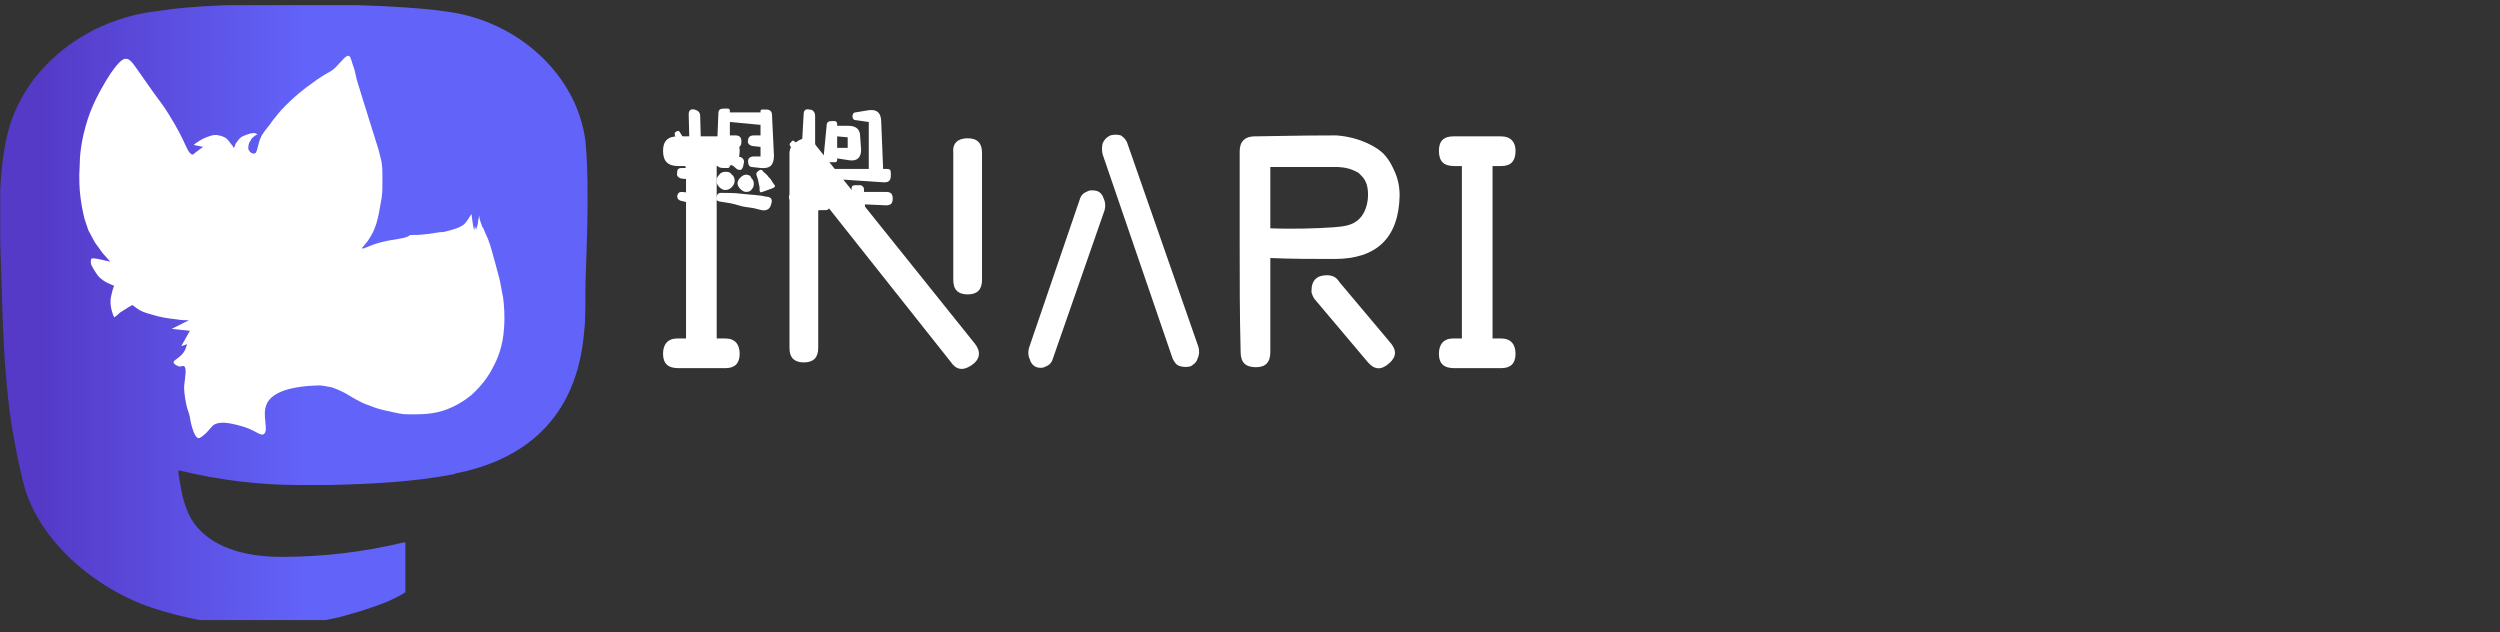 <?xml version="1.0" encoding="utf-8"?>
<!-- Generator: Adobe Illustrator 25.4.1, SVG Export Plug-In . SVG Version: 6.00 Build 0)  -->
<svg version="1.1" id="图层_1" xmlns="http://www.w3.org/2000/svg" xmlns:xlink="http://www.w3.org/1999/xlink" x="0px" y="0px"
	 viewBox="0 0 261 66" style="enable-background:new 0 0 261 66;" xml:space="preserve">
<rect x="0" y="0" width="261" height="66" fill="#333333" stroke="none"/>
<style type="text/css">
	.st0{fill:#FFFFFF;}
	.st1{fill:url(#_x3C_path_x3E__00000162353799242140481990000001480715739542591374_);fill-opacity:0.97;}
</style>
<symbol  id="Deleted_Symbol" viewBox="-79.1 -32.5 158.2 64.9">
	<g>
		<g>
			<path class="st0" d="M-4.3,15.6v-18h0.9c1,0,1.5-0.6,1.5-1.6s-0.5-1.5-1.5-1.5h-4.9C-9.4-5.5-9.9-5-9.9-4s0.5,1.6,1.5,1.6h0.9v18
				h-0.8c-1.1,0-1.6,0.5-1.6,1.6c0,1,0.5,1.5,1.5,1.5h5c1,0,1.5-0.6,1.5-1.5c0-1.1-0.5-1.6-1.5-1.6H-4.3z"/>
			<path class="st0" d="M22.7-3c0.6-0.8,0.5-1.6-0.4-2.2s-1.6-0.5-2.2,0.4L6.3,12.6v-16c0-1-0.5-1.5-1.5-1.5S3.3-4.4,3.3-3.4v20.3
				c0,0.5,0.2,0.8,0.5,1.1L4,18.1c0.8,0.6,1.5,0.5,2.1-0.4L22.7-3z M21.9,18.5c1,0,1.5-0.5,1.5-1.5V3.7c0-1-0.5-1.5-1.5-1.5
				s-1.5,0.5-1.5,1.5V17C20.3,18,20.9,18.5,21.9,18.5z"/>
			<path class="st0" d="M29.1-5.4c-0.3,0.1-0.6,0.4-0.7,0.8c-0.2,0.4-0.2,0.8-0.1,1.2l5.3,15.5c0.1,0.4,0.4,0.7,0.7,0.8
				c0.3,0.2,0.7,0.2,1.1,0.1c0.3-0.1,0.6-0.4,0.7-0.8c0.2-0.4,0.2-0.8,0.1-1.2L30.8-4.5c-0.1-0.4-0.4-0.7-0.7-0.8
				C29.8-5.5,29.4-5.5,29.1-5.4z M43.3-4.5L36,16.8c-0.1,0.4-0.1,0.8,0,1.2c0.2,0.4,0.4,0.6,0.8,0.8c0.4,0.1,0.7,0.1,1.1,0
				c0.3-0.2,0.6-0.5,0.7-0.9L46-3.3c0.1-0.4,0.1-0.8-0.1-1.2c-0.1-0.4-0.4-0.6-0.7-0.8c-0.4-0.1-0.7-0.1-1.1,0
				C43.7-5.2,43.5-4.9,43.3-4.5z"/>
			<path class="st0" d="M50.3,7.6v0.2v9.1v0.2c0,0.5,0.1,0.9,0.4,1.2c0.4,0.4,1,0.4,1.2,0.4c1.2,0,4.3,0.1,8.5,0.1
				c2.6-0.2,4.3-1.3,4.9-1.9c0.7-0.7,1.1-1.7,1.1-1.7l0,0c0.4-0.8,0.6-1.7,0.6-2.7c-0.1-4.4-2.4-6.6-6.8-6.6c-2.2,0-4.5,0-6.7,0.1
				v-9.8c0-1.1-0.5-1.6-1.5-1.6c-1.1,0-1.6,0.5-1.6,1.6C50.3,0,50.3,3.8,50.3,7.6z M53.5,9.1c2.7-0.1,4.9,0,6.5,0.1
				c1,0.1,2,0.1,2.8,0.9c0.9,0.9,0.9,2.3,0.9,2.5c0,0.9-0.2,1.5-0.7,2c-0.1,0.1-0.2,0.2-0.3,0.3c0,0-0.2,0.1-0.4,0.2
				c-0.8,0.4-1.8,0.4-1.8,0.4c-1,0-3.5,0-7,0C53.5,13.4,53.5,11.2,53.5,9.1z M59.4,4.2c0.6,0,1-0.2,1.3-0.7L66-2.8
				c0.7-0.8,0.7-1.5-0.1-2.2c-0.8-0.7-1.5-0.7-2.2,0.1l-5.4,6.4c-0.3,0.3-0.4,0.6-0.5,0.9v0.2C57.8,3.7,58.4,4.2,59.4,4.2z"/>
			<path class="st0" d="M76.7,15.6v-18h0.9c1,0,1.5-0.6,1.5-1.6s-0.5-1.5-1.5-1.5h-4.9c-1.1,0-1.6,0.5-1.6,1.5s0.5,1.6,1.5,1.6h0.9
				v18h-0.8c-1.1,0-1.6,0.5-1.6,1.6c0,1,0.5,1.5,1.5,1.5h5c1,0,1.5-0.6,1.5-1.5c0-1.1-0.5-1.6-1.5-1.6H76.7z"/>
		</g>
		
			<linearGradient id="_x3C_path_x3E__00000085217964680574287520000004326814525563128987_" gradientUnits="userSpaceOnUse" x1="-158.323" y1="-32.5" x2="-96.955" y2="-32.5" gradientTransform="matrix(1 0 0 1 79.2 32.5)">
			<stop  offset="7.551570e-02" style="stop-color:#563ACC"/>
			<stop  offset="0.52" style="stop-color:#6364FF"/>
		</linearGradient>
		
			<path id="_x3C_path_x3E__00000067204891299986254410000008613109579413119410_" style="fill:url(#_x3C_path_x3E__00000085217964680574287520000004326814525563128987_);fill-opacity:0.97;" d="
			M-18,18.2c-0.9,7-7.1,12.5-14.3,13.5c-1.2,0.2-5.9,0.8-16.6,0.8H-49c-10.8,0-13.1-0.7-14.3-0.8c-7.1-1-13.5-6-15.1-13
			c-0.8-3.5-0.8-7.3-0.7-10.9c0.2-5.1,0.2-10.1,0.7-15.2c0.3-3.4,0.9-6.7,1.7-10c1.5-6.1,7.5-11.1,13.4-13.1
			c6.3-2.1,13.1-2.5,19.6-1c0.7,0.2,1.4,0.4,2.1,0.6c1.6,0.5,3.4,1.1,4.8,2c0,0,0,0,0,0.1c0,0,0,0,0,0.1v4.9c0,0,0,0,0,0.1s0,0,0,0
			s0,0-0.1,0c0,0,0,0-0.1,0c-4.2-1-8.4-1.5-12.7-1.5c-7.4,0-9.4,3.5-9.9,4.9c-0.5,1.2-0.7,2.6-0.9,3.9c0,0,0,0,0,0.1c0,0,0,0,0,0.1
			c0,0,0,0,0.1,0c0,0,0,0,0.1,0c4.1-1,8.3-1.5,12.5-1.5c1,0,2,0,3,0c4.2,0.1,8.7,0.3,12.9,1.1c0.1,0,0.2,0,0.3,0.1
			c6.6,1.3,12.8,5.2,13.5,15.2C-18-0.9-18,2.8-18,3.2C-18,4.6-17.5,13-18,18.2z"/>
		<path class="st0" d="M-42.3,26.2c-0.2,0.7-0.3,0.9-0.4,0.9c-0.3,0.1-0.7-0.5-1.2-1c-0.7-0.8-1-0.6-2.7-1.9
			c-0.6-0.4-1.9-1.4-3.2-2.8c-0.5-0.6-1-1.2-1.1-1.4c-0.5-0.6-0.7-0.9-0.9-1.2c-0.5-1-0.4-1.9-0.8-1.9c-0.2,0-0.4,0.1-0.5,0.3
			c-0.1,0.1-0.1,0.2-0.1,0.3c0,0.3,0.1,0.6,0.2,0.7c0.1,0.1,0.1,0.3,0.3,0.4c0.2,0.2,0.4,0.3,0.5,0.3c0,0-0.1,0-0.2,0.1
			c-0.2,0.1-0.4,0-0.6,0c-0.3-0.1-0.6-0.2-0.8-0.3c-0.2-0.1-0.4-0.3-0.6-0.6c-0.2-0.2-0.2-0.5-0.3-0.6c-0.1,0.1-0.1,0.2-0.3,0.4
			c-0.2,0.3-0.3,0.4-0.5,0.6c-0.3,0.2-0.7,0.3-0.8,0.3c-0.3,0.1-0.6,0-0.7,0c-0.3-0.1-0.7-0.2-1.2-0.5c-0.3-0.2-0.5-0.3-0.7-0.5
			l1-0.2c-0.2-0.1-0.4-0.3-0.7-0.5s-0.3-0.3-0.4-0.3c-0.4,0-0.7,0.9-1,1.5c-0.1,0.2-0.5,1.1-1.5,2.7c-0.8,1.3-0.8,1.1-2.6,3.7
			c-1.2,1.7-1.4,2.1-1.9,2.1c-0.2,0-0.7-0.1-2-2.2c-0.7-1.2-1.6-2.7-2.2-4.9c-0.5-1.8-0.6-3.2-0.6-4c-0.1-1.4,0-2.4,0-2.6
			c0.1-1.2,0.3-2.2,0.5-3l0.4-1.2l0.7-1.3l0.8-1.1l0.8-0.9c-0.2,0.1-0.5,0.1-0.8,0.2C-69.3,6-69.5,6-69.6,5.9c0-0.1-0.1-0.2,0-0.6
			c0,0,0.3-0.6,0.6-1c0.1-0.2,0.5-0.6,1.1-0.9c0.2-0.1,0.7-0.3,0.7-0.3l0,0c0,0-0.1-0.1-0.3-1c-0.3-1.1,0.3-2.3,0.3-2.3
			c0.3,0.2,0.5,0.4,0.6,0.5c0.6,0.4,1.3,0.8,1.3,0.8s0.5-0.4,0.7-0.5c0.3-0.2,0.6-0.3,1.3-0.5c1-0.3,1.6-0.4,2.6-0.5
			c0.5-0.1,1-0.1,1.3-0.1l-1.8-0.9l1.9-0.2l-0.9-1.6l0.6,0.2c0-0.1-0.1-0.3-0.2-0.6c-0.4-0.8-1.2-1-1.2-1.3c0-0.2,0.5-0.4,0.5-0.4
			c0.3-0.1,0.4,0.1,0.6,0c0.3-0.2,0.1-1.1,0-2.1c0-0.9,0.2-1.8,0.3-2.2c0-0.1,0.2-0.5,0.3-1l0,0c0-0.2,0.4-2.2,0.9-2.2
			c0.1,0,0.1,0,0.1,0c0.6,0.3,1.1,1,1.4,1.3c0.6,0.5,1.7,0.3,2.8,0c1.6-0.4,2.1-1.1,2.5-0.9c0.6,0.4-0.2,1.9,0.3,3.1
			c0.4,1,1.8,1.9,5.5,2c0.3,0,0.8-0.1,1.3-0.2c0.6-0.2,1-0.4,1.4-0.6c0.7-0.4,0.8-0.5,1.4-0.8c0.5-0.3,0.9-0.4,1.4-0.6
			c1-0.4,1.9-0.5,2.2-0.6c0.4-0.1,1.1-0.2,1.1-0.2s1.8-0.1,3,0.1c2.1,0.3,3.6,1.5,4.1,1.9c1.1,1,1.8,2,2.2,2.8
			c0.5,0.9,1.1,2.3,1.2,4.2c0.1,1.3,0,2.4-0.1,3.2c-0.2,0.9-0.3,1.7-0.4,2c-0.1,0.4-0.1,0.4-0.4,1.5c-0.5,1.8-0.6,2.3-1.1,3.3
			c-0.1,0.3-0.2,0.5-0.3,0.6c0,0.1-0.1,0.3-0.2,0.6c-0.1,0.4-0.1,0.6-0.1,0.6s0-0.2-0.1-0.6c0,0,0-0.2-0.1-0.6
			C-29.4,9.1-29.4,9-29.4,9c-0.1,0-0.1,0.3-0.1,0.3c-0.1,0-0.1-0.4-0.1-0.4c-0.1,0-0.3,1.7-0.3,1.7c-0.6-1-0.8-1.1-0.8-1.1
			c-0.4-0.3-0.7-0.4-1.4-0.6c-0.4-0.1-0.6-0.2-1-0.2c-0.2,0-0.6-0.1-1.4-0.2c-0.9-0.1-1-0.1-1.8-0.1C-36.7,8.1-37,8.1-37.5,8
			c-0.6-0.1-1.3-0.2-2-0.4c-1.1-0.3-1.7-0.7-1.8-0.6s0.4,0.4,0.9,1.3c0.3,0.5,0.4,0.8,0.6,1.4c0.2,0.7,0.3,1.3,0.4,1.9
			c0.2,0.9,0.2,1.6,0.2,1.8c0,0.6,0,1.1,0,1.4c0,0.3,0,0.7-0.1,1.3c-0.1,0.4-0.3,1.2-0.3,1.2c-1.5,4.8-2.1,6.7-2.3,7.4
			C-42,25.2-42.1,25.7-42.3,26.2z"/>
	</g>
</symbol>
<symbol  id="logo-symbol-wordmark-with-sub" viewBox="-79.2 -32.2 158.4 65.5">
	<g>
		<defs>
			<rect id="SVGID_1_" x="-79.2" y="-32.2" width="158.4" height="64.9"/>
		</defs>
		<clipPath id="SVGID_00000035532214499330000150000013308238943507226537_">
			<use xlink:href="#SVGID_1_"  style="overflow:visible;"/>
		</clipPath>
		<g style="clip-path:url(#SVGID_00000035532214499330000150000013308238943507226537_);">
			
				<use xlink:href="#Deleted_Symbol"  width="158.2" height="64.9" id="XMLID_00000038386125068896248500000013214903545810129034_" x="-79.1" y="-32.5" transform="matrix(1 0 0 -1 -7.729148e-02 0.9)" style="overflow:visible;"/>
		</g>
	</g>
	<g>
		<path class="st0" d="M-7.2-16.2c-0.3-0.7-0.6-1.4-1-2c-0.1-0.2-0.2-0.2-0.4-0.1s-0.2,0.3-0.1,0.5c0.2,0.5,0.4,1.1,0.6,1.6
			c0.2,0.5,0.3,1.1,0.5,1.7H-8c-0.3,0-0.5,0.1-0.5,0.4v0.1c-0.1,0.3,0.1,0.5,0.4,0.6l1,0.1v1.4L-8-12c-0.3,0-0.4,0.1-0.5,0.4
			c0,0.3,0.1,0.4,0.3,0.5c0.4,0.1,0.8,0.2,1.2,0.3s0.8,0.3,1.1,0.4c0.2,0.1,0.5,0.1,0.6,0.1c0.2-0.1,0.3-0.2,0.4-0.5v-0.1
			c0.2-0.4,0-0.6-0.4-0.7c-0.1,0-0.2,0-0.3,0c-0.1,0-0.2,0-0.3,0V-13l0.6,0.1c0.4,0,0.6-0.1,0.6-0.5v-0.3c0-0.4-0.2-0.6-0.6-0.6H-6
			v-1.2c0.1,0.3,0.4,0.4,0.7,0.4c0.2,0,0.4-0.1,0.5-0.2c0.2-0.2,0.2-0.3,0.2-0.5c0-0.2-0.1-0.4-0.2-0.5c-0.1-0.3-0.3-0.4-0.5-0.4
			c-0.3,0-0.6,0.2-0.7,0.5l-0.1-3.7c0-0.4-0.2-0.6-0.6-0.7s-0.6,0.1-0.6,0.5L-7.2-16.2L-7.2-16.2z M0.2-20.3H-3v-0.2
			c0-0.1-0.1-0.2-0.2-0.2h-0.4c-0.4,0-0.6,0.1-0.6,0.5l-0.2,5c0,0.5,0.2,0.7,0.7,0.7h0.5c0.1,0,0.2-0.1,0.2-0.2v-0.2
			c0.2,0.1,0.4,0.2,0.6,0.4c0.2,0.2,0.3,0.2,0.5,0.2c0.1,0,0.2-0.1,0.3-0.4v-0.1c0.2-0.5,0-0.8-0.5-0.9c-0.3,0-0.6,0-0.9,0v-1.1
			l0.6,0.1c0.4,0.1,0.6-0.1,0.6-0.5v-0.1c0-0.4-0.2-0.6-0.6-0.6H-3v-1.4L0.2-19v1.1h-0.7c-0.4,0-0.6,0.2-0.6,0.5
			c-0.1,0.3,0.1,0.5,0.4,0.6l0.9,0.1v1h-0.7c-0.4,0-0.6,0.2-0.6,0.5s0.1,0.6,0.4,0.6l0.9,0.1c1,0.1,1.4-0.3,1.4-1.3L1.4-20
			c0-0.4-0.2-0.6-0.6-0.6H0.4c-0.2,0-0.2,0.1-0.2,0.2C0.2-20.4,0.2-20.3,0.2-20.3z M-3.5-14.1c-0.2,0-0.5,0.1-0.6,0.3
			c-0.2,0.2-0.3,0.4-0.3,0.6c0,0.3,0.1,0.5,0.3,0.7c0.2,0.2,0.4,0.3,0.6,0.3c0.3,0,0.5-0.1,0.7-0.3s0.3-0.4,0.3-0.7
			c0-0.2-0.1-0.5-0.3-0.6C-3-14.1-3.2-14.1-3.5-14.1z M-4.4-11.5c-0.1,0.3,0,0.4,0.3,0.5c0.7,0.1,1.4,0.2,2,0.4s1.1,0.2,1.6,0.3
			l0.8,0.2c0.5,0.1,0.9-0.1,1-0.6c0.2-0.5,0-0.8-0.5-0.8c-0.8-0.2-1.7-0.2-2.5-0.3s-1.5-0.1-2.2-0.1C-4.2-11.9-4.3-11.8-4.4-11.5z
			 M-1.3-13.8c-0.2,0-0.4,0.1-0.6,0.3s-0.3,0.4-0.3,0.6c0,0.2,0.1,0.4,0.3,0.6c0.2,0.2,0.4,0.3,0.6,0.3c0.3,0,0.5-0.1,0.6-0.3
			c0.2-0.2,0.2-0.4,0.2-0.6c0-0.2-0.1-0.4-0.3-0.6C-0.8-13.7-1.1-13.8-1.3-13.8z M0-14.2c-0.2,0.1-0.3,0.3-0.2,0.5
			C0-13.2,0-12.8,0.1-12.5v0.3c0,0.2,0.1,0.3,0.3,0.2l1.1-0.4c0.2-0.1,0.3-0.2,0.1-0.4l-0.2-0.3c-0.1-0.2-0.2-0.3-0.4-0.5
			c-0.1-0.2-0.3-0.3-0.5-0.5C0.4-14.3,0.2-14.4,0-14.2z"/>
		<path class="st0" d="M4.5-16.5c-0.1-0.1-0.2-0.3-0.3-0.4C4.1-17,4-17.1,3.8-17.2c-0.1-0.2-0.3-0.2-0.4,0C3.2-17,3.2-17,3.3-16.8
			c0.4,0.7,0.7,1.4,1,2c0.3,0.7,0.6,1.4,0.8,2c0.1,0.2,0.2,0.3,0.5,0.2l0.3-0.1v0.6H3.8c-0.3,0-0.5,0.2-0.6,0.5
			c-0.1,0.3,0,0.5,0.4,0.5l2.3,0.1v0.5c0,0.3,0.2,0.5,0.5,0.4H7c0.3,0,0.4-0.2,0.4-0.4v-0.4l2.2,0.1v0.4c0,0.3,0.1,0.4,0.4,0.4
			l0.8-0.1c0.2,0,0.3-0.1,0.3-0.3v-0.3l2.2,0.1c0.5,0,0.7-0.2,0.7-0.7s-0.2-0.7-0.7-0.7H11v-0.3c0-0.2-0.2-0.4-0.4-0.4h-0.5
			c-0.3,0-0.4,0.1-0.4,0.4v0.4H7.2v-0.3c0-0.2-0.1-0.3-0.3-0.3l-0.6-0.2l0.3-0.1c0.2-0.1,0.2-0.2,0.1-0.3c-0.3-0.5-0.5-1-0.8-1.4
			v-5.4c0-0.4-0.2-0.7-0.6-0.7c-0.4-0.1-0.6,0.1-0.6,0.5L4.5-16.5z M10.1-20.3c-0.2,0-0.3,0.2-0.3,0.4c0,0.2,0.1,0.4,0.3,0.4
			l1.4,0.2v4.9H7.3c-0.3,0-0.5,0.2-0.6,0.5s0,0.5,0.4,0.5l6,0.4c0.5,0,0.7-0.2,0.7-0.7V-14c0-0.3-0.1-0.4-0.4-0.4H13l-0.2-4.9
			c0-1-0.5-1.4-1.5-1.2L10.1-20.3z M6.8-15.8c0,0.4,0.2,0.7,0.6,0.7H8c0.1,0,0.2-0.1,0.2-0.2v-0.2l1.3,0.2c0.8,0.1,1.2-0.3,1.2-1.1
			l-0.1-1.4c0-0.7-0.4-1.1-1.2-1.1H8.2v-0.2c0-0.2-0.1-0.2-0.2-0.3H7.7c-0.4,0-0.6,0.1-0.6,0.5L6.8-15.8z M8.2-17.8l1.1,0.1v1.1H8.2
			V-17.8z"/>
	</g>
</symbol>
<g id="图层_2_00000078727019194181205790000016520123684360951708_">
</g>
<g id="图层_1_00000093177411206960925680000003227538961761014181_">
	<g>
		<defs>
			<rect id="SVGID_00000019671062537616172100000009835808024729234304_" x="0" y="0.1" width="158.4" height="64.9"/>
		</defs>
		<clipPath id="SVGID_00000047778699566446961440000005034404465669687968_">
			<use xlink:href="#SVGID_00000019671062537616172100000009835808024729234304_"  style="overflow:visible;"/>
		</clipPath>
		<g style="clip-path:url(#SVGID_00000047778699566446961440000005034404465669687968_);">
			
				<use xlink:href="#logo-symbol-wordmark-with-sub"  width="158.4" height="65.5" id="XMLID_00000002384308578363576720000002388368554892263560_" x="-79.2" y="-32.2" transform="matrix(1 0 0 1 79.199 32.036)" style="overflow:visible;"/>
		</g>
	</g>
</g>
</svg>
